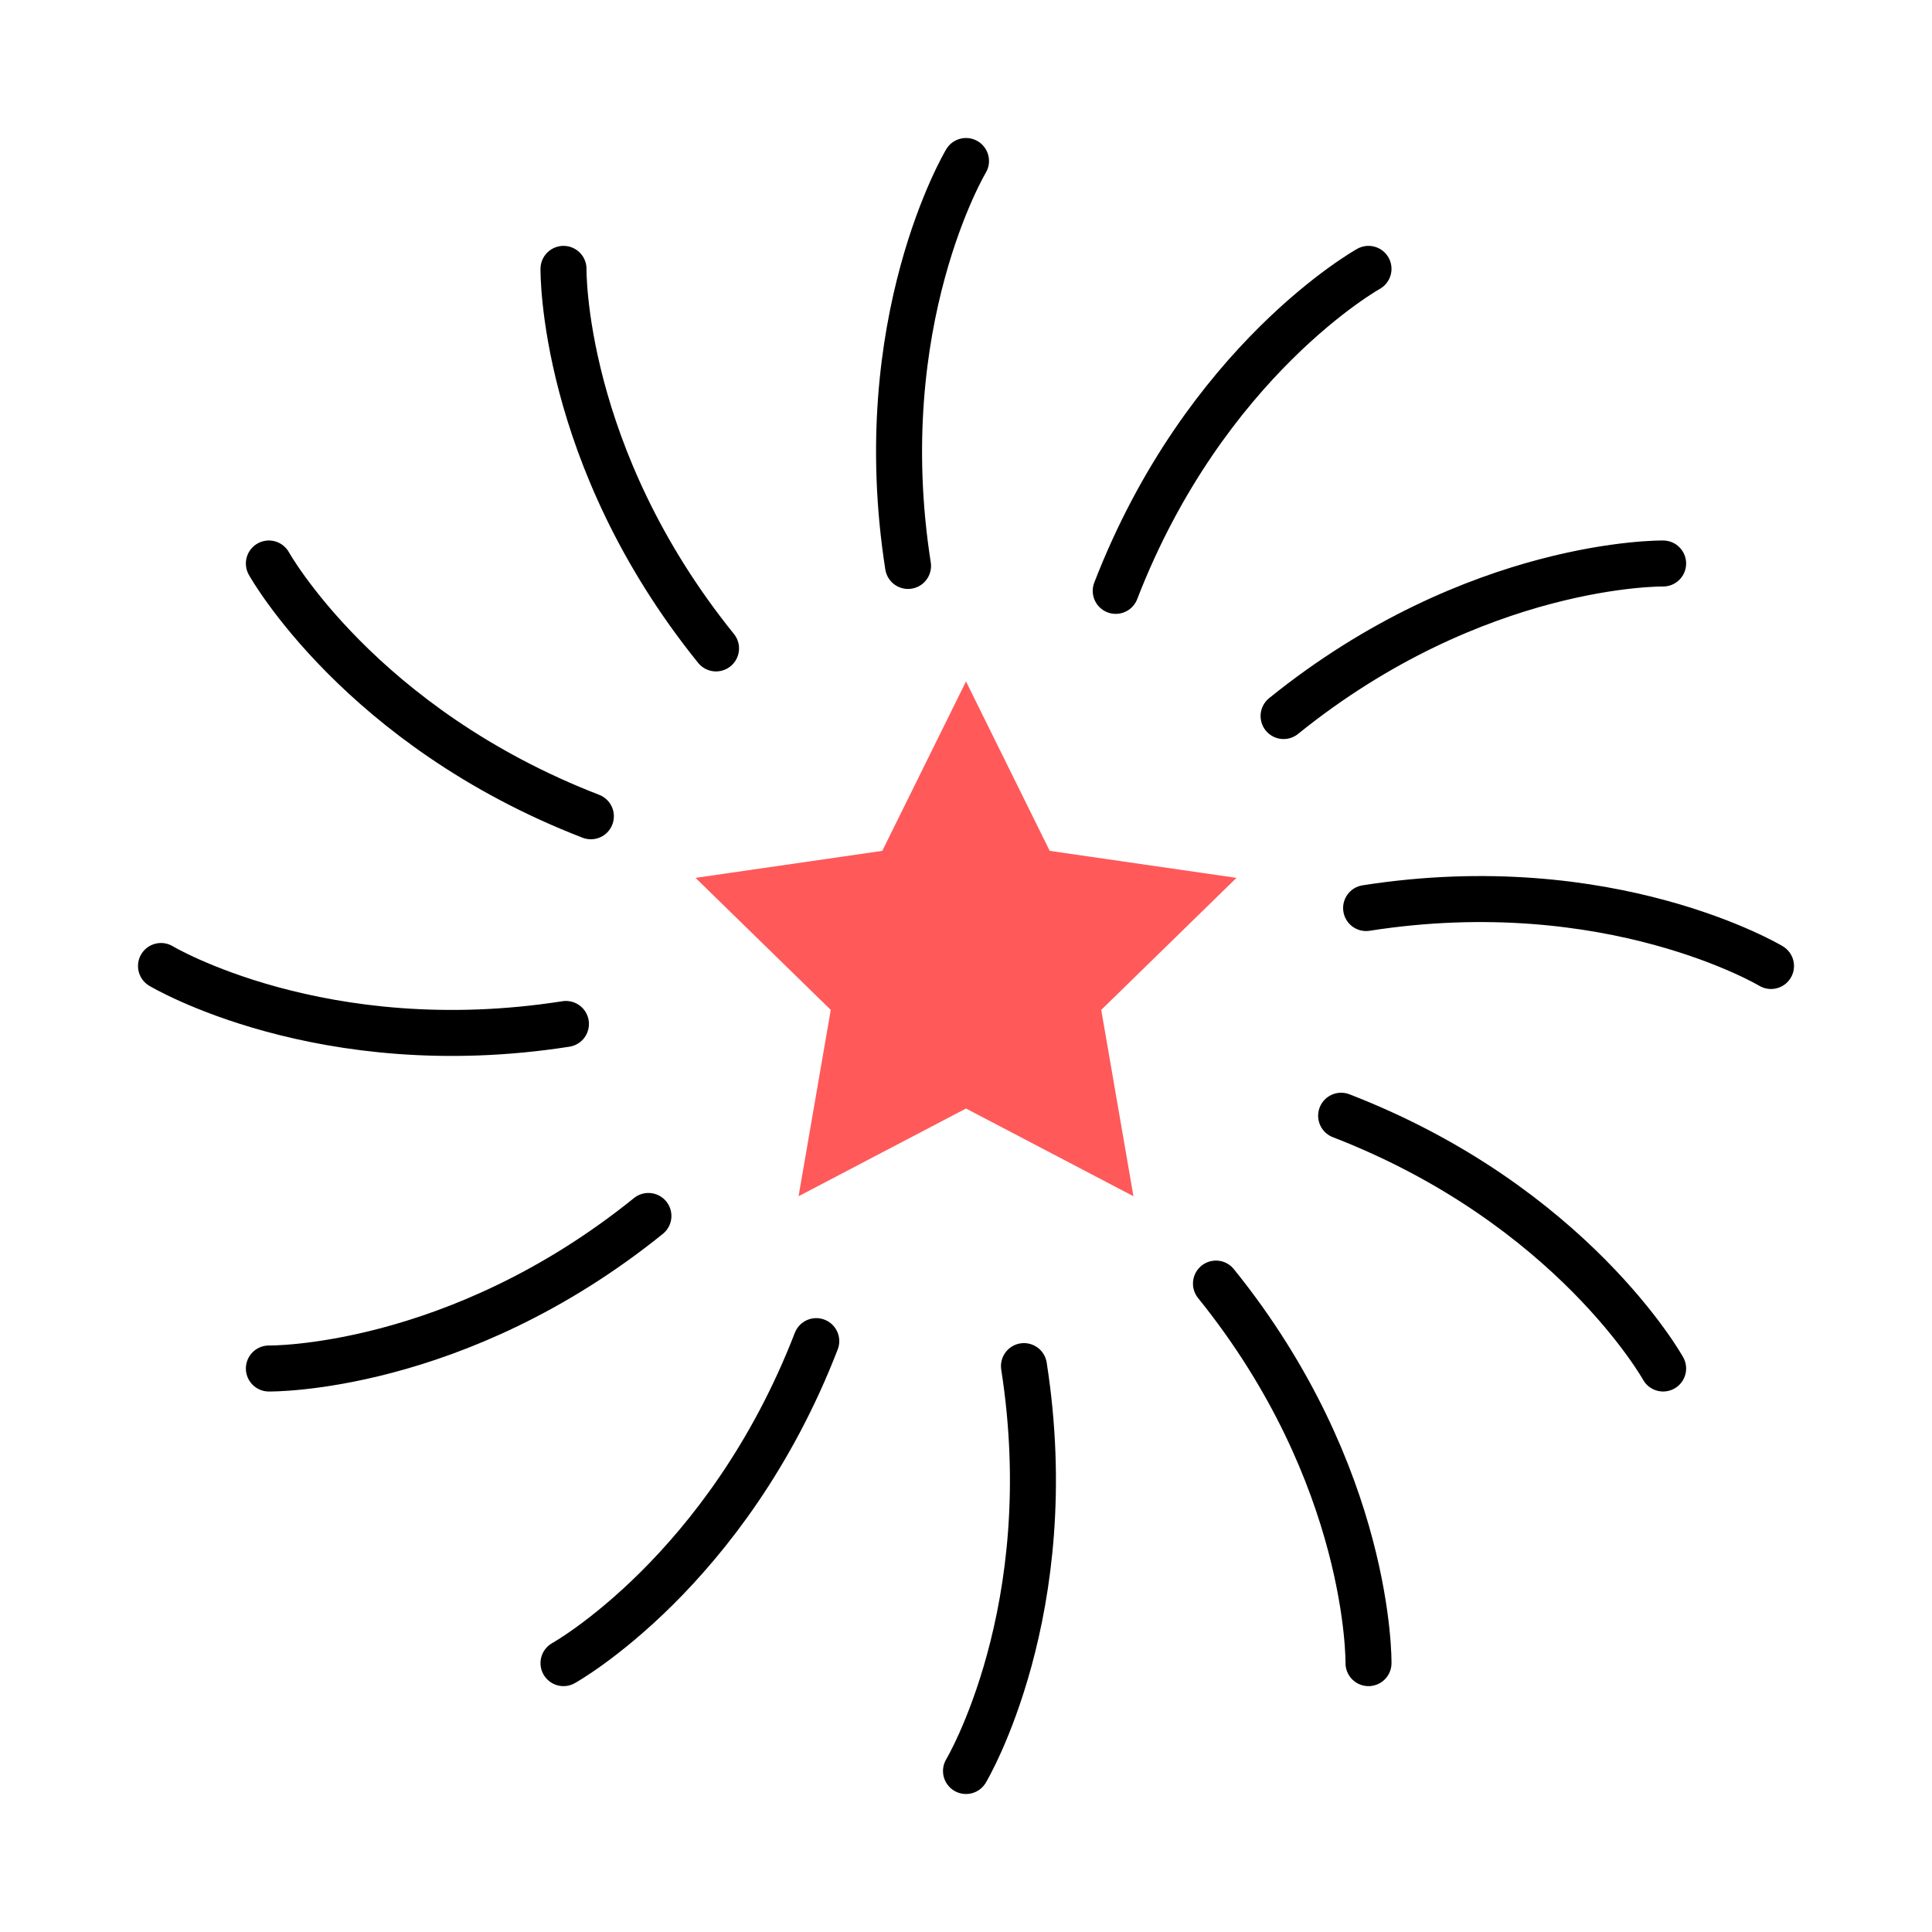 <svg width="42" height="42" viewBox="0 0 42 42" fill="none" xmlns="http://www.w3.org/2000/svg">
<path d="M21 3.5C21 3.5 18.909 6.991 19.74 12.303M29.75 5.845C29.75 5.845 26.198 7.822 24.255 12.845M36.155 12.25C36.155 12.25 32.086 12.189 27.904 15.566M38.5 21C38.5 21 35.009 18.909 29.698 19.74M36.155 29.75C36.155 29.75 34.178 26.198 29.155 24.255M29.75 36.155C29.75 36.155 29.811 32.086 26.434 27.904M21 38.5C21 38.5 23.091 35.009 22.26 29.698M12.25 36.155C12.25 36.155 15.803 34.178 17.745 29.155M5.845 29.75C5.845 29.75 9.914 29.811 14.096 26.434M3.5 21C3.5 21 6.991 23.091 12.303 22.26M5.845 12.25C5.845 12.25 7.822 15.803 12.845 17.745M12.25 5.845C12.25 5.845 12.189 9.914 15.566 14.096" stroke="black" stroke-miterlimit="10" stroke-linecap="round" stroke-linejoin="round"/>
<path d="M21 14.814L19.18 18.497L15.12 19.084L18.06 21.954L17.36 26.005L21 24.098L24.64 26.005L23.94 21.954L26.88 19.084L22.82 18.497L21 14.814Z" fill="#FF595A"/>
</svg>
